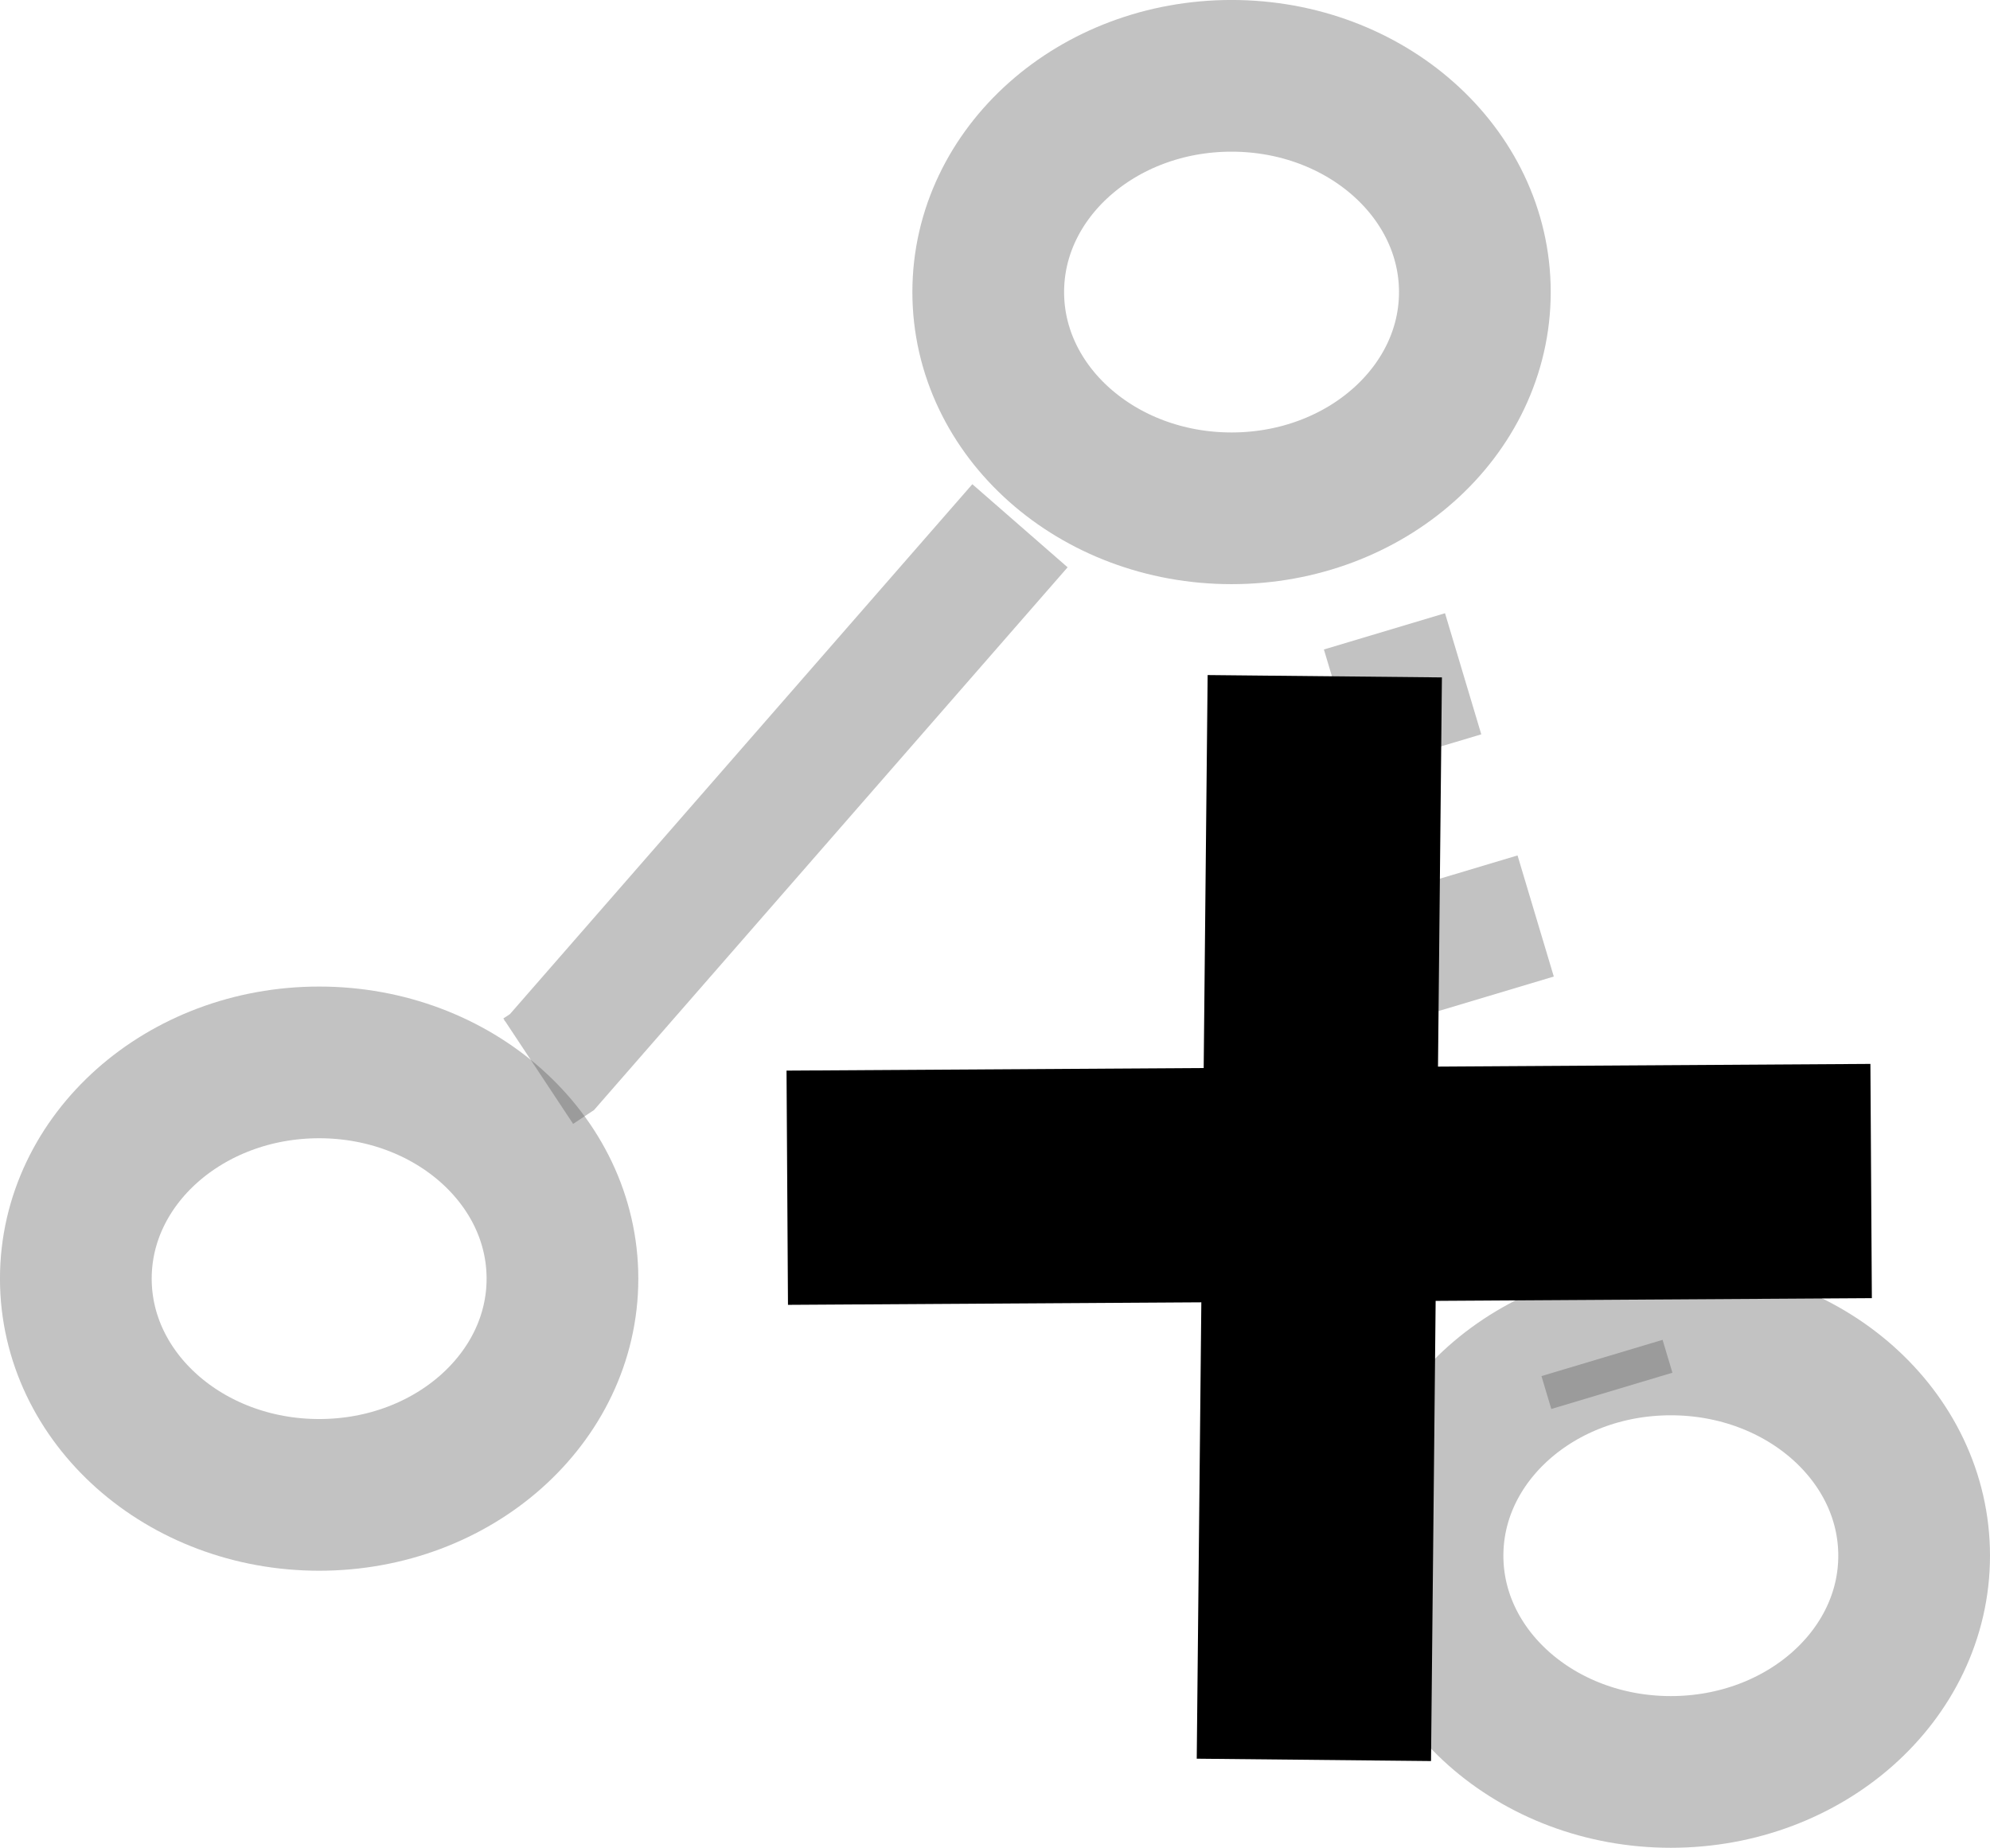 <?xml version="1.0" encoding="UTF-8" standalone="no"?>
<!-- Created with Inkscape (http://www.inkscape.org/) -->

<svg
   xmlns:dc="http://purl.org/dc/elements/1.1/"
   xmlns:cc="http://creativecommons.org/ns#"
   xmlns:rdf="http://www.w3.org/1999/02/22-rdf-syntax-ns#"
   xmlns:svg="http://www.w3.org/2000/svg"
   xmlns="http://www.w3.org/2000/svg"
   xmlns:sodipodi="http://sodipodi.sourceforge.net/DTD/sodipodi-0.dtd"
   xmlns:inkscape="http://www.inkscape.org/namespaces/inkscape"
   width="78.697mm"
   height="73.085mm"
   viewBox="0 0 78.697 73.085"
   version="1.1"
   id="svg8"
   inkscape:version="0.92.0 r"
   sodipodi:docname="ico_new_graph.svg">
  <defs
     id="defs2" />
  <sodipodi:namedview
     id="base"
     pagecolor="#ffffff"
     bordercolor="#666666"
     borderopacity="1.0"
     inkscape:pageopacity="0.0"
     inkscape:pageshadow="2"
     inkscape:zoom="2.8284271"
     inkscape:cx="131.42162"
     inkscape:cy="161.91878"
     inkscape:document-units="mm"
     inkscape:current-layer="layer1"
     showgrid="false"
     inkscape:window-width="1920"
     inkscape:window-height="1200"
     inkscape:window-x="1920"
     inkscape:window-y="0"
     inkscape:window-maximized="0" />
  <g
     inkscape:label="Calque 1"
     inkscape:groupmode="layer"
     id="layer1"
     transform="translate(-54.196,-76.443)">
    <ellipse
       id="path3684"
       cx="102.899"
       cy="87.995"
       rx="9.622"
       ry="8.553"
       style="fill:none;stroke:#565656;stroke-width:6;stroke-miterlimit:4;stroke-dasharray:none;stroke-opacity:0.358" />
    <ellipse
       id="path3684-3"
       cx="120.271"
       cy="137.975"
       rx="9.622"
       ry="8.553"
       style="fill:none;stroke:#565656;stroke-width:6;stroke-miterlimit:4;stroke-dasharray:none;stroke-opacity:0.358" />
    <ellipse
       id="path3684-6"
       cx="66.817"
       cy="127.017"
       rx="9.622"
       ry="8.553"
       style="fill:none;stroke:#565656;stroke-width:6;stroke-miterlimit:4;stroke-dasharray:none;stroke-opacity:0.358" />
    <path
       style="fill:none;stroke:#565656;stroke-width:5;stroke-linecap:butt;stroke-linejoin:miter;stroke-miterlimit:4;stroke-dasharray:none;stroke-opacity:0.358"
       d="M 94.532,97.238 C 76.025,118.451 76.025,118.451 76.025,118.451 l -0.544,0.36"
       id="path4512"
       inkscape:connector-curvature="0" />
    <path
       style="fill:none;stroke:#565656;stroke-width:5;stroke-linecap:butt;stroke-linejoin:miter;stroke-miterlimit:4;stroke-dasharray:5, 5;stroke-dashoffset:0;stroke-opacity:0.358"
       d="m 108.946,101.415 8.993,30.04"
       id="path4514"
       inkscape:connector-curvature="0" />
    <path
       style="fill:none;stroke:#000000;stroke-width:9.265;stroke-linecap:butt;stroke-linejoin:miter;stroke-miterlimit:4;stroke-dasharray:none;stroke-opacity:1"
       d="m 85.329,123.421 42.863,-0.265"
       id="path4488"
       inkscape:connector-curvature="0" />
    <path
       style="fill:none;stroke:#000000;stroke-width:9.265;stroke-linecap:butt;stroke-linejoin:miter;stroke-miterlimit:4;stroke-dasharray:none;stroke-opacity:1"
       d="m 106.586,103.19 -0.431,42.861"
       id="path4488-3"
       inkscape:connector-curvature="0" />
  </g>
</svg>
